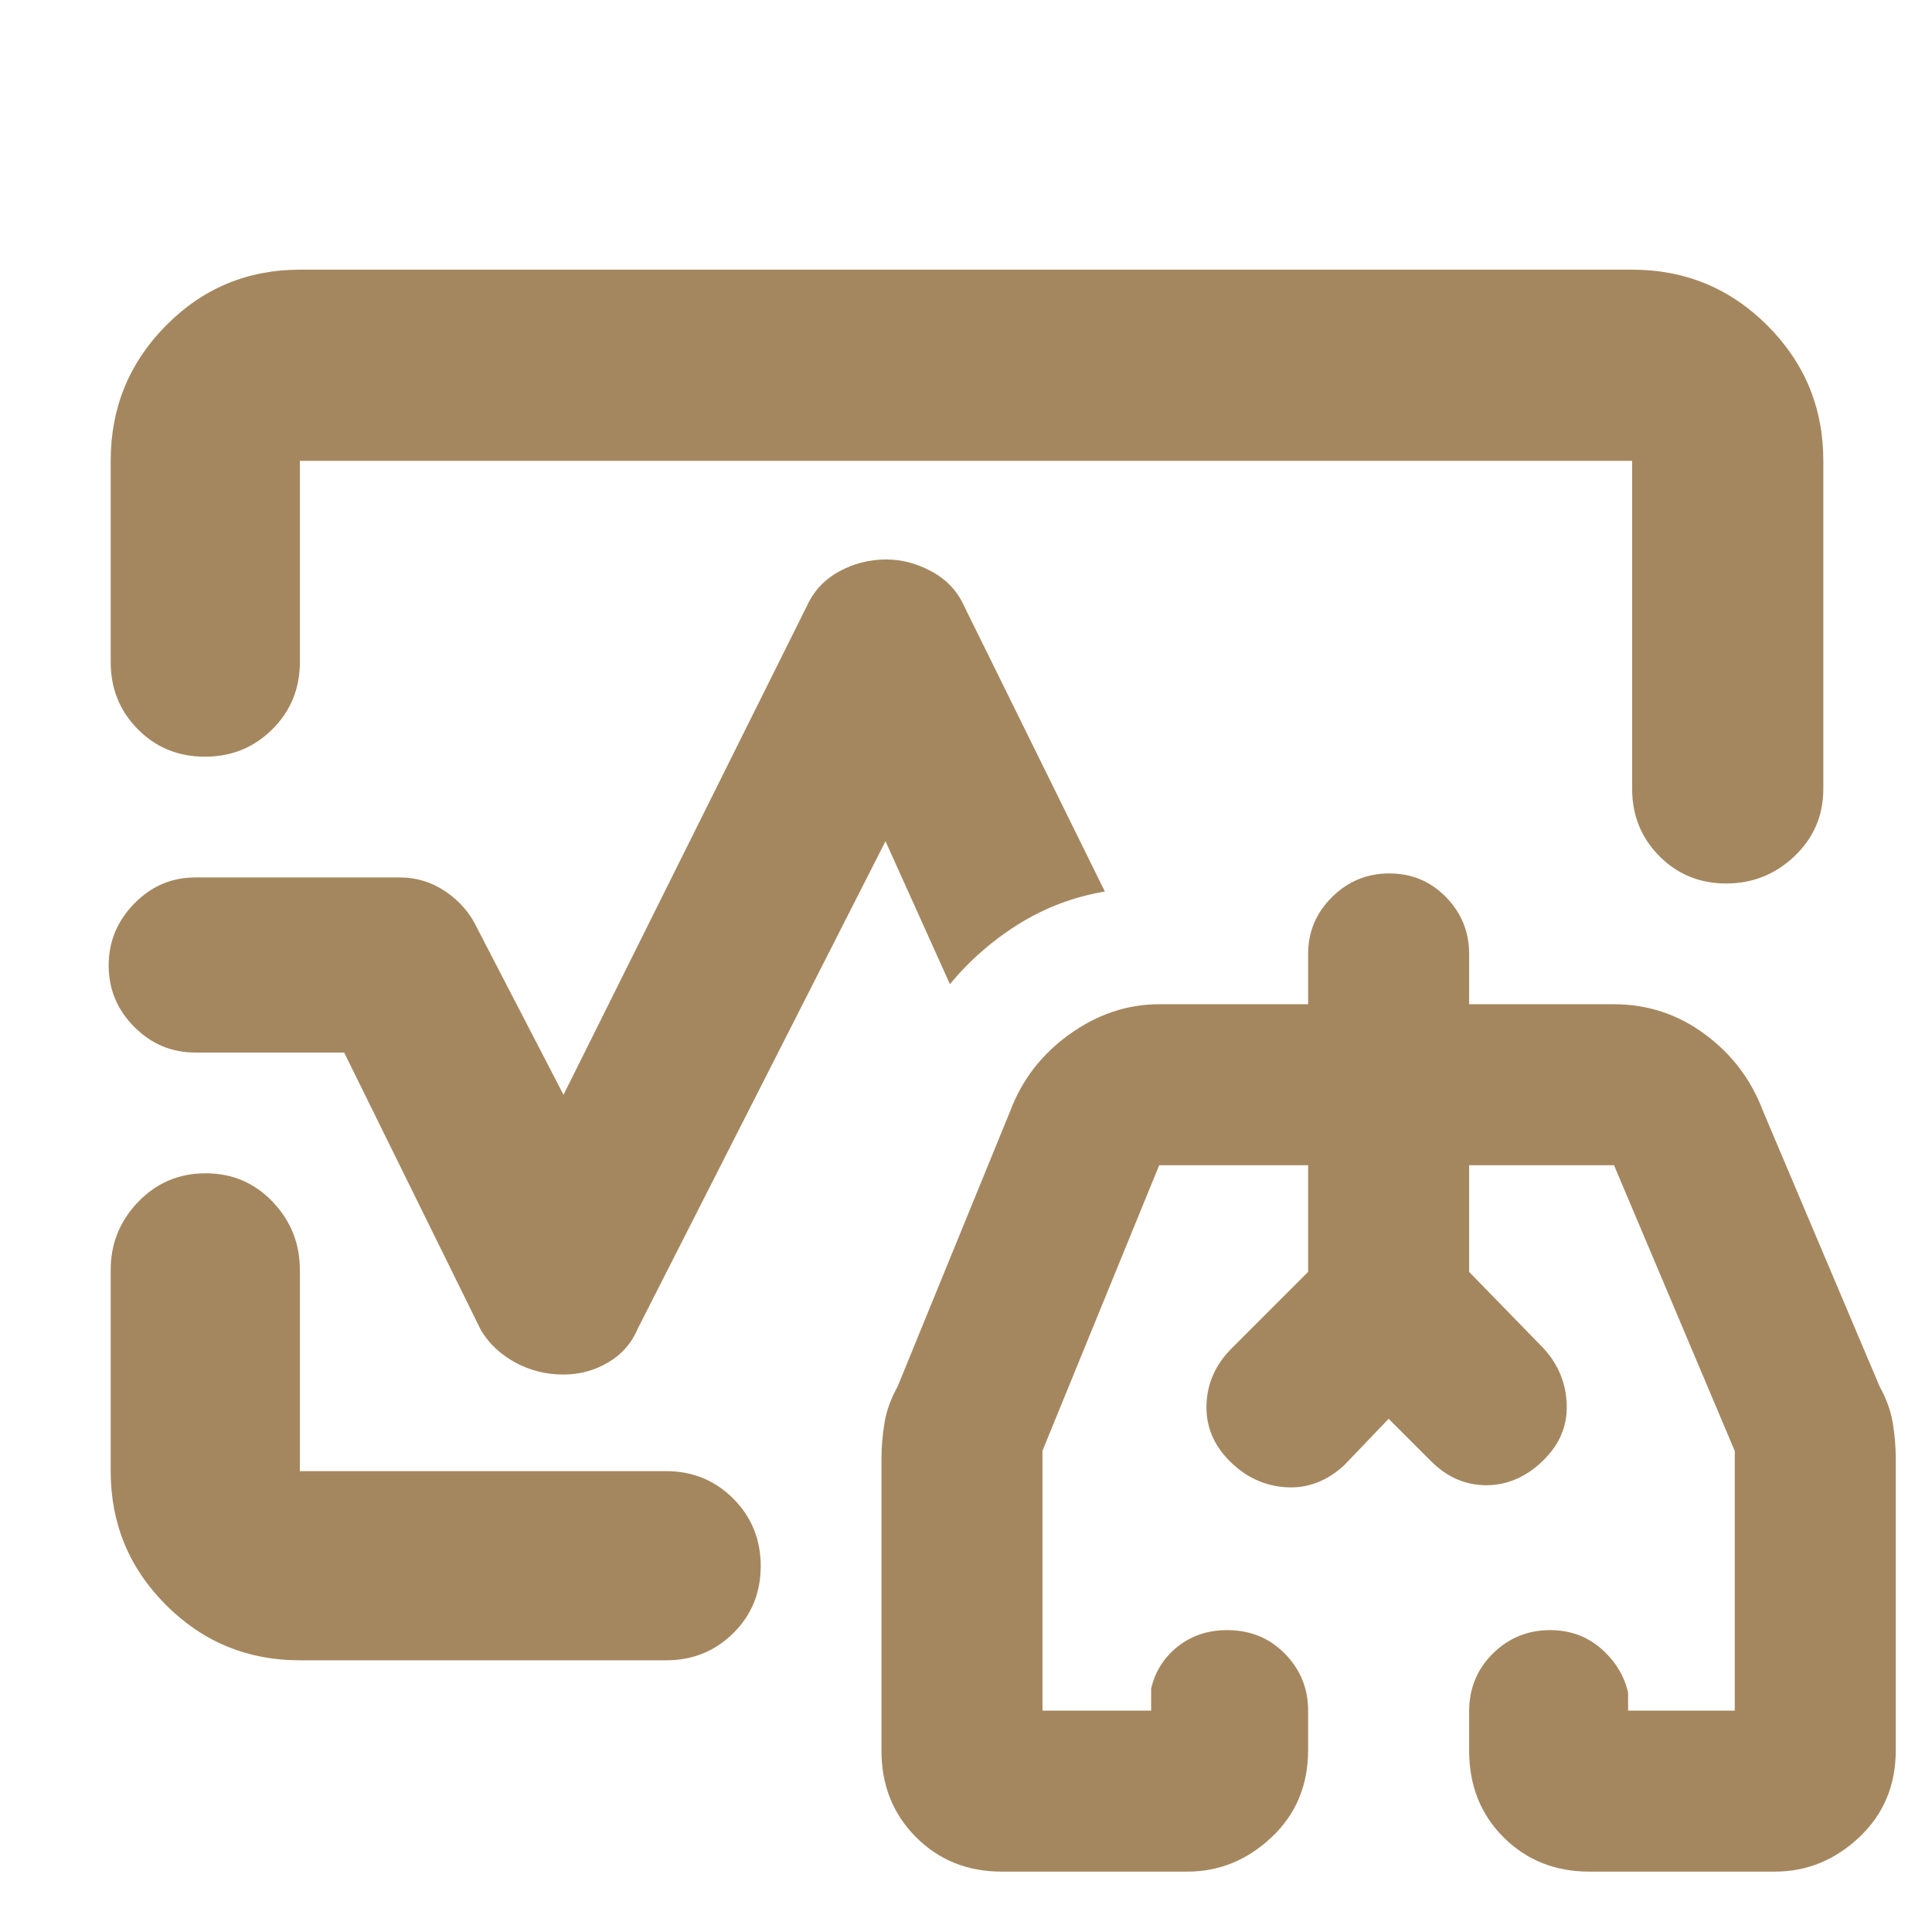<svg xmlns="http://www.w3.org/2000/svg" height="48" viewBox="0 -960 960 960" width="48"><path fill="rgb(165, 135, 95)" d="M480-480ZM55-631v-100q0-39.46 27.47-67.23Q109.95-826 149-826h662q39.46 0 67.23 27.77Q906-770.46 906-731v163q0 19.75-14.26 33.37-14.27 13.63-34 13.63-19.74 0-33.24-13.63Q811-548.25 811-568v-163H149v100q0 19.75-13.68 33.37Q121.65-584 101.82-584 82-584 68.5-597.63 55-611.25 55-631Zm94 496q-39.05 0-66.53-27.48Q55-189.95 55-229v-100q0-19.63 13.68-33.81Q82.35-377 102.18-377q19.82 0 33.32 14.19Q149-348.63 149-329v100h182q19.75 0 33.38 13.68Q378-201.65 378-181.82q0 19.82-13.62 33.32Q350.75-135 331-135H149Zm131-142q-13 0-24-6t-17-16l-68-138H97q-17.62 0-30.31-12.76Q54-462.53 54-480.26 54-498 66.69-511T97-524h101.6q12.57 0 22.94 7.09Q231.91-509.82 237-499l43 83 121-243q5-11 15.88-17t23.5-6q11.62 0 22.62 6 11 6 16 17l70 142q-22.93 3.87-42.47 15.94Q487-489 472-471l-32-71-123 242q-4.61 11-14.83 17-10.23 6-22.17 6ZM497.79-30q-25.62 0-42.71-17.21Q438-64.42 438-90v-145q0-9 1.5-18t6.5-18l56-137q8.8-23.35 29.57-38.17Q552.33-461 576-461h74v-25q0-16.48 11.87-28.24Q673.74-526 690.37-526q16.63 0 28.13 11.76T730-486v25h72q24.91 0 45.05 14.83Q867.2-431.35 876-408l58 137q5 9 6.5 18t1.5 18v144.64q0 26.19-18.15 43.28Q905.7-30 881.91-30h-92.12q-25.62 0-42.71-17.08Q730-64.17 730-90.19v-19.36q0-17.2 11.81-28.83Q753.63-150 770.18-150q14.82 0 25.32 9.12Q806-131.75 809-119v9h53v-129l-60-142h-72v53l37 38q11 12 11.5 28t-12 28q-12.5 12-28 12T711-234l-21-21-22 23q-13 12-29 11t-28-13q-12-12-11.5-28t12.5-28l38-38v-53h-74l-58 141.88V-110h54v-11q3-12.75 13.27-20.88 10.27-8.12 24.5-8.12 17.23 0 28.73 11.76Q650-126.47 650-110v19.56q0 26.27-18.15 43.36Q613.7-30 589.91-30h-92.12ZM690-246Zm-78-44 38-38v-53 53l-38 38Zm155 0-37-38v-53 53l37 38Z"/></svg>